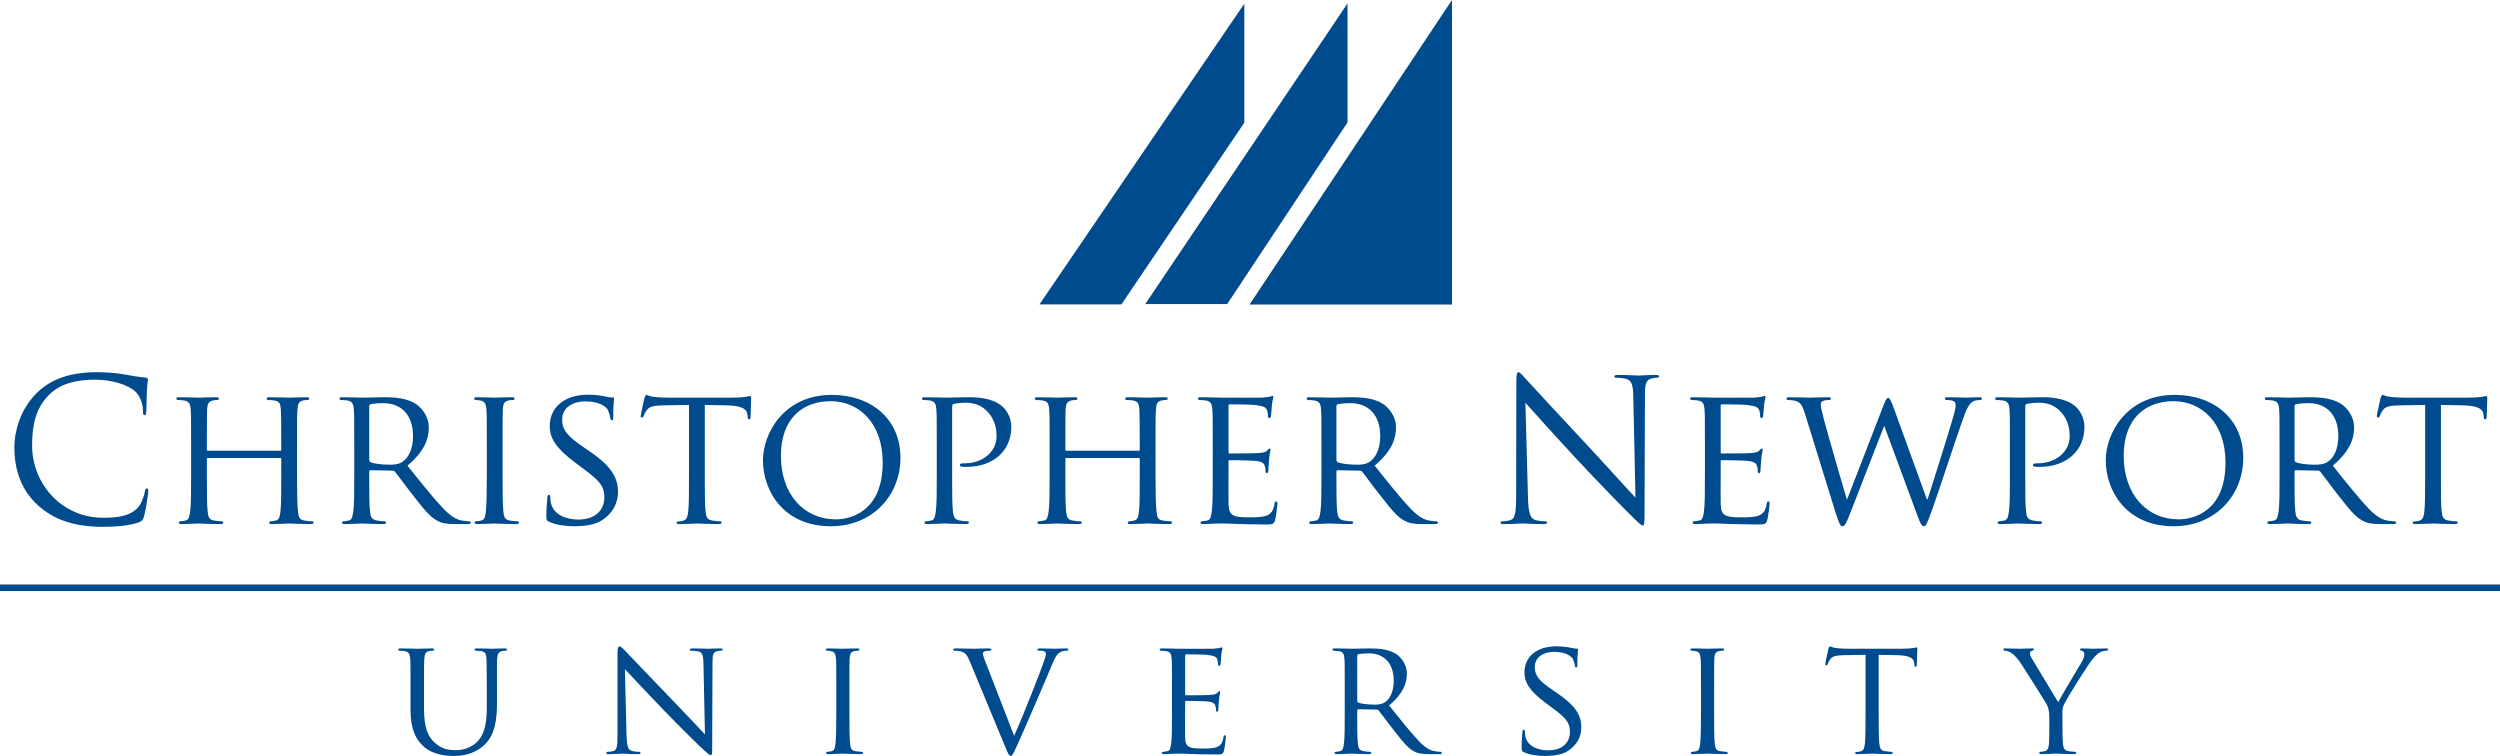<?xml version="1.0" encoding="utf-8"?>
<!-- Generator: Adobe Illustrator 13.0.0, SVG Export Plug-In . SVG Version: 6.00 Build 14948)  -->
<svg version="1.2" baseProfile="tiny" id="Layer_1" xmlns="http://www.w3.org/2000/svg" 
	 x="0px" y="0px" viewBox="0 0 760.393 229.923" xml:space="preserve">
<g>
	<g>
		<polygon fill="#004B8D" points="441.626,0 441.626,92.629 380.054,92.629 		"/>
		<polygon fill="#004B8D" points="409.862,1.025 409.862,37.226 373.253,92.492 348.328,92.492 		"/>
	</g>
	<polygon fill="#004B8D" points="378.47,1.116 378.47,37.315 341.082,92.583 316.158,92.583 	"/>
</g>
<g>
	<path fill="#004B8D" d="M11.625,153.763c-5.82-5.22-7.26-12.06-7.26-17.759c0-4.02,1.38-11.04,6.72-16.38
		c3.6-3.6,9.06-6.419,18.299-6.419c2.4,0,5.76,0.18,8.7,0.719c2.28,0.421,4.2,0.781,6.12,0.9c0.66,0.061,0.78,0.301,0.78,0.66
		c0,0.48-0.18,1.2-0.3,3.359c-0.12,1.98-0.12,5.28-0.18,6.18c-0.06,0.9-0.18,1.261-0.54,1.261c-0.42,0-0.479-0.42-0.479-1.261
		c0-2.34-0.96-4.799-2.52-6.119c-2.1-1.8-6.72-3.42-12-3.42c-7.98,0-11.7,2.34-13.8,4.38c-4.379,4.2-5.399,9.54-5.399,15.659
		c0,11.46,8.819,21.959,21.659,21.959c4.5,0,8.04-0.539,10.439-3c1.26-1.319,2.04-3.959,2.22-5.039c0.12-0.66,0.24-0.9,0.6-0.9
		c0.3,0,0.42,0.42,0.42,0.9c0,0.42-0.72,5.64-1.32,7.68c-0.36,1.14-0.48,1.26-1.56,1.74c-2.4,0.959-6.959,1.379-10.799,1.379
		C22.425,160.242,16.365,158.022,11.625,153.763z"/>
	<path fill="#004B8D" d="M90.344,144.583c0,4.92,0.06,8.94,0.3,11.04c0.18,1.5,0.3,2.459,1.92,2.699c0.72,0.121,1.92,0.24,2.34,0.24
		c0.36,0,0.48,0.24,0.48,0.42c0,0.24-0.3,0.42-0.9,0.42c-2.88,0-6.24-0.18-6.54-0.18c-0.24,0-3.66,0.18-5.22,0.18
		c-0.6,0-0.84-0.119-0.84-0.42c0-0.18,0.12-0.42,0.42-0.42c0.48,0,1.08-0.119,1.56-0.24c1.08-0.24,1.26-1.26,1.44-2.76
		c0.24-2.1,0.24-5.939,0.24-10.859v-5.1c0-0.24-0.12-0.3-0.3-0.3H63.225c-0.18,0-0.3,0.06-0.3,0.3v5.1c0,4.92,0,8.82,0.24,10.92
		c0.18,1.5,0.36,2.459,1.92,2.699c0.78,0.121,1.92,0.24,2.4,0.24c0.3,0,0.42,0.24,0.42,0.42c0,0.24-0.24,0.42-0.84,0.42
		c-2.94,0-6.3-0.18-6.54-0.18c-0.3,0-3.66,0.18-5.28,0.18c-0.54,0-0.84-0.119-0.84-0.42c0-0.18,0.12-0.42,0.42-0.42
		c0.479,0,1.14-0.119,1.62-0.24c1.02-0.24,1.14-1.199,1.38-2.699c0.3-2.1,0.3-6.12,0.3-11.04v-8.999c0-7.92,0-9.359-0.12-10.98
		c-0.12-1.739-0.42-2.579-2.16-2.819c-0.42-0.06-1.32-0.12-1.8-0.12c-0.18,0-0.42-0.24-0.42-0.42c0-0.3,0.24-0.42,0.84-0.42
		c2.4,0,5.76,0.12,6.06,0.12c0.24,0,3.6-0.12,5.22-0.12c0.6,0,0.84,0.12,0.84,0.42c0,0.18-0.24,0.42-0.42,0.42
		c-0.36,0-0.72,0-1.32,0.12c-1.44,0.3-1.74,1.021-1.86,2.819c-0.06,1.621-0.06,3.181-0.06,11.1v1.08c0,0.301,0.12,0.301,0.3,0.301
		h22.019c0.18,0,0.3,0,0.3-0.301v-1.08c0-7.919-0.06-9.479-0.12-11.1c-0.12-1.739-0.36-2.579-2.1-2.819
		c-0.42-0.06-1.32-0.12-1.8-0.12c-0.24,0-0.42-0.24-0.42-0.42c0-0.3,0.24-0.42,0.84-0.42c2.34,0,5.76,0.12,6,0.12
		c0.3,0,3.66-0.12,5.22-0.12c0.6,0,0.9,0.12,0.9,0.42c0,0.18-0.24,0.42-0.48,0.42c-0.36,0-0.66,0-1.32,0.12
		c-1.38,0.3-1.68,1.021-1.8,2.819c-0.12,1.621-0.12,3.061-0.12,10.98V144.583z"/>
	<path fill="#004B8D" d="M107.745,135.584c0-7.92,0-9.359-0.12-10.98c-0.12-1.739-0.42-2.579-2.16-2.819
		c-0.42-0.06-1.32-0.12-1.8-0.12c-0.18,0-0.42-0.24-0.42-0.42c0-0.3,0.24-0.42,0.84-0.42c2.4,0,5.94,0.12,6.24,0.12
		c0.54,0,4.98-0.12,6.6-0.12c3.359,0,7.08,0.3,9.839,2.22c1.32,0.96,3.66,3.42,3.66,6.96c0,3.779-1.56,7.439-6.479,11.64
		c4.32,5.399,7.979,10.02,11.04,13.199c2.82,2.88,4.56,3.36,5.88,3.54c1.02,0.18,1.56,0.18,1.86,0.18c0.3,0,0.48,0.24,0.48,0.42
		c0,0.301-0.3,0.42-1.26,0.42h-3.3c-3,0-4.32-0.3-5.64-1.02c-2.28-1.2-4.2-3.66-7.2-7.5c-2.22-2.76-4.56-6.06-5.7-7.439
		c-0.24-0.24-0.36-0.3-0.72-0.3l-6.72-0.12c-0.24,0-0.36,0.12-0.36,0.42v1.199c0,4.92,0,8.881,0.24,10.98
		c0.18,1.5,0.48,2.459,2.1,2.699c0.72,0.121,1.86,0.24,2.34,0.24c0.36,0,0.42,0.24,0.42,0.42c0,0.24-0.24,0.42-0.84,0.42
		c-2.88,0-6.24-0.18-6.479-0.18c-0.06,0-3.6,0.18-5.22,0.18c-0.54,0-0.84-0.119-0.84-0.42c0-0.18,0.12-0.42,0.42-0.42
		c0.479,0,1.14-0.119,1.62-0.24c1.02-0.24,1.14-1.199,1.38-2.699c0.3-2.1,0.3-6.12,0.3-11.04V135.584z M112.305,139.903
		c0,0.3,0.12,0.479,0.36,0.66c0.78,0.42,3.48,0.78,5.82,0.78c1.26,0,2.7-0.061,3.96-0.9c1.8-1.199,3.18-3.9,3.18-7.8
		c0-6.359-3.479-10.02-9.12-10.02c-1.56,0-3.24,0.181-3.78,0.3c-0.24,0.12-0.42,0.301-0.42,0.6V139.903z"/>
	<path fill="#004B8D" d="M152.865,144.583c0,4.92,0,8.94,0.24,11.04c0.18,1.5,0.36,2.459,1.92,2.699c0.78,0.121,1.92,0.24,2.4,0.24
		c0.3,0,0.42,0.24,0.42,0.42c0,0.24-0.24,0.42-0.84,0.42c-2.94,0-6.36-0.18-6.6-0.18c-0.3,0-3.6,0.18-5.22,0.18
		c-0.54,0-0.84-0.119-0.84-0.42c0-0.18,0.12-0.42,0.42-0.42c0.48,0,1.14-0.119,1.62-0.24c1.02-0.24,1.2-1.199,1.38-2.699
		c0.24-2.1,0.3-6.12,0.3-11.04v-8.999c0-7.92,0-9.359-0.12-10.98c-0.12-1.739-0.54-2.52-1.68-2.76c-0.6-0.119-1.26-0.18-1.62-0.18
		c-0.24,0-0.42-0.24-0.42-0.42c0-0.3,0.24-0.42,0.84-0.42c1.74,0,5.04,0.12,5.34,0.12c0.24,0,3.66-0.12,5.28-0.12
		c0.6,0,0.84,0.12,0.84,0.42c0,0.18-0.24,0.42-0.42,0.42c-0.36,0-0.72,0-1.32,0.12c-1.44,0.3-1.74,1.021-1.86,2.819
		c-0.06,1.621-0.06,3.061-0.06,10.98V144.583z"/>
	<path fill="#004B8D" d="M166.964,158.683c-0.72-0.36-0.78-0.54-0.78-1.92c0-2.521,0.24-4.56,0.3-5.399c0-0.54,0.12-0.84,0.42-0.84
		s0.48,0.18,0.48,0.6s0,1.14,0.18,1.859c0.84,3.721,4.8,5.04,8.339,5.04c5.22,0,7.92-2.939,7.92-6.779c0-3.66-1.98-5.399-6.66-8.88
		l-2.4-1.8c-5.7-4.26-7.56-7.38-7.56-10.919c0-6,4.74-9.6,11.7-9.6c2.1,0,4.2,0.299,5.46,0.6c1.02,0.24,1.44,0.24,1.86,0.24
		s0.54,0.06,0.54,0.359c0,0.24-0.24,1.92-0.24,5.4c0,0.779-0.06,1.14-0.42,1.14s-0.42-0.24-0.48-0.66
		c-0.06-0.601-0.48-1.979-0.78-2.521c-0.36-0.6-2.1-2.52-6.84-2.52c-3.84,0-7.02,1.92-7.02,5.52c0,3.24,1.62,5.1,6.839,8.641
		l1.5,1.02c6.42,4.38,8.64,7.92,8.64,12.299c0,3-1.14,6.24-4.92,8.7c-2.22,1.44-5.52,1.8-8.399,1.8
		C172.184,160.062,169.124,159.703,166.964,158.683z"/>
	<path fill="#004B8D" d="M214.363,144.583c0,4.92,0,8.94,0.24,11.04c0.18,1.5,0.42,2.459,2.04,2.699c0.72,0.121,1.92,0.24,2.4,0.24
		c0.36,0,0.42,0.24,0.42,0.42c0,0.24-0.24,0.42-0.84,0.42c-2.88,0-6.24-0.18-6.54-0.18c-0.24,0-3.899,0.18-5.459,0.18
		c-0.6,0-0.84-0.119-0.84-0.42c0-0.18,0.12-0.359,0.42-0.359c0.48,0,1.08-0.12,1.56-0.24c1.08-0.24,1.38-1.26,1.56-2.76
		c0.24-2.1,0.24-6.12,0.24-11.04v-21.419l-7.62,0.12c-3.3,0.06-4.56,0.42-5.339,1.62c-0.6,0.9-0.66,1.26-0.84,1.619
		c-0.12,0.42-0.3,0.48-0.54,0.48c-0.12,0-0.36-0.12-0.36-0.42c0-0.54,1.08-5.1,1.14-5.52c0.12-0.301,0.36-0.96,0.54-0.96
		c0.36,0,0.9,0.42,2.34,0.6c1.5,0.181,3.54,0.24,4.14,0.24h19.919c1.74,0,2.94-0.12,3.78-0.24c0.78-0.12,1.26-0.239,1.5-0.239
		c0.24,0,0.24,0.299,0.24,0.6c0,1.56-0.18,5.22-0.18,5.819c0,0.42-0.24,0.66-0.48,0.66c-0.24,0-0.36-0.181-0.42-0.899l-0.06-0.541
		c-0.18-1.56-1.32-2.699-6.36-2.819l-6.6-0.12V144.583z"/>
	<path fill="#004B8D" d="M253.002,120.104c11.88,0,20.879,7.259,20.879,19.14c0,11.398-8.459,20.818-21.179,20.818
		c-14.459,0-20.639-10.859-20.639-20.039C232.063,131.804,238.423,120.104,253.002,120.104z M254.202,157.963
		c4.74,0,14.279-2.52,14.279-17.279c0-12.24-7.439-18.659-15.779-18.659c-8.819,0-15.179,5.52-15.179,16.619
		C237.523,150.523,244.663,157.963,254.202,157.963z"/>
	<path fill="#004B8D" d="M284.923,135.584c0-7.92,0-9.359-0.12-10.98c-0.12-1.739-0.42-2.579-2.16-2.819
		c-0.42-0.06-1.32-0.12-1.8-0.12c-0.18,0-0.42-0.24-0.42-0.42c0-0.3,0.24-0.42,0.84-0.42c2.4,0,5.7,0.12,6.12,0.12
		c1.14,0,5.1-0.12,7.5-0.12c6.78,0,9.18,2.1,10.08,2.88c1.2,1.08,2.64,3.36,2.64,6.12c0,7.319-5.52,12.18-13.619,12.18
		c-0.3,0-1.2,0-1.5-0.061c-0.24,0-0.54-0.24-0.54-0.48c0-0.42,0.3-0.539,1.38-0.539c5.7,0,9.78-3.6,9.78-8.221
		c0-1.68-0.18-4.979-3-7.739c-2.76-2.76-5.94-2.46-7.14-2.46c-0.9,0-2.4,0.24-2.94,0.36c-0.3,0.06-0.42,0.42-0.42,0.96v20.759
		c0,4.92,0,8.94,0.24,11.04c0.18,1.5,0.48,2.459,2.1,2.699c0.72,0.121,1.86,0.24,2.34,0.24c0.3,0,0.42,0.24,0.42,0.42
		c0,0.24-0.24,0.42-0.84,0.42c-2.88,0-6.36-0.18-6.6-0.18c-0.18,0-3.6,0.18-5.22,0.18c-0.54,0-0.84-0.119-0.84-0.42
		c0-0.18,0.12-0.42,0.42-0.42c0.48,0,1.14-0.119,1.62-0.24c1.02-0.24,1.14-1.199,1.38-2.699c0.3-2.1,0.3-6.12,0.3-11.04V135.584z"/>
	<path fill="#004B8D" d="M351.463,144.583c0,4.92,0.06,8.94,0.3,11.04c0.18,1.5,0.3,2.459,1.92,2.699
		c0.72,0.121,1.92,0.24,2.34,0.24c0.36,0,0.479,0.24,0.479,0.42c0,0.24-0.299,0.42-0.899,0.42c-2.88,0-6.239-0.18-6.54-0.18
		c-0.24,0-3.66,0.18-5.22,0.18c-0.6,0-0.84-0.119-0.84-0.42c0-0.18,0.12-0.42,0.42-0.42c0.479,0,1.08-0.119,1.56-0.24
		c1.08-0.24,1.26-1.26,1.44-2.76c0.24-2.1,0.24-5.939,0.24-10.859v-5.1c0-0.24-0.12-0.3-0.3-0.3h-22.02c-0.18,0-0.3,0.06-0.3,0.3
		v5.1c0,4.92,0,8.82,0.24,10.92c0.18,1.5,0.36,2.459,1.92,2.699c0.78,0.121,1.92,0.24,2.4,0.24c0.3,0,0.42,0.24,0.42,0.42
		c0,0.24-0.24,0.42-0.84,0.42c-2.94,0-6.3-0.18-6.54-0.18c-0.3,0-3.66,0.18-5.28,0.18c-0.54,0-0.84-0.119-0.84-0.42
		c0-0.18,0.12-0.42,0.42-0.42c0.479,0,1.14-0.119,1.62-0.24c1.02-0.24,1.14-1.199,1.38-2.699c0.3-2.1,0.3-6.12,0.3-11.04v-8.999
		c0-7.92,0-9.359-0.12-10.98c-0.12-1.739-0.42-2.579-2.16-2.819c-0.42-0.06-1.32-0.12-1.8-0.12c-0.18,0-0.42-0.24-0.42-0.42
		c0-0.3,0.24-0.42,0.84-0.42c2.4,0,5.76,0.12,6.06,0.12c0.24,0,3.6-0.12,5.22-0.12c0.6,0,0.84,0.12,0.84,0.42
		c0,0.18-0.24,0.42-0.42,0.42c-0.36,0-0.72,0-1.32,0.12c-1.44,0.3-1.74,1.021-1.86,2.819c-0.06,1.621-0.06,3.181-0.06,11.1v1.08
		c0,0.301,0.12,0.301,0.3,0.301h22.02c0.18,0,0.3,0,0.3-0.301v-1.08c0-7.919-0.06-9.479-0.12-11.1c-0.12-1.739-0.36-2.579-2.1-2.819
		c-0.42-0.06-1.32-0.12-1.801-0.12c-0.24,0-0.42-0.24-0.42-0.42c0-0.3,0.24-0.42,0.84-0.42c2.34,0,5.76,0.12,6,0.12
		c0.301,0,3.66-0.12,5.221-0.12c0.6,0,0.899,0.12,0.899,0.42c0,0.18-0.24,0.42-0.479,0.42c-0.36,0-0.66,0-1.32,0.12
		c-1.381,0.3-1.68,1.021-1.801,2.819c-0.119,1.621-0.119,3.061-0.119,10.98V144.583z"/>
	<path fill="#004B8D" d="M368.864,135.584c0-7.92,0-9.359-0.12-10.98c-0.12-1.739-0.42-2.579-2.16-2.819
		c-0.42-0.06-1.32-0.12-1.8-0.12c-0.18,0-0.42-0.24-0.42-0.42c0-0.3,0.24-0.42,0.84-0.42c2.399,0,5.819,0.12,6.12,0.12
		c0.359,0,11.399,0.06,12.6,0c1.02-0.06,1.979-0.24,2.399-0.3c0.24-0.061,0.479-0.24,0.72-0.24c0.18,0,0.24,0.24,0.24,0.48
		c0,0.359-0.3,0.959-0.42,2.399c-0.061,0.479-0.18,2.76-0.3,3.36c-0.06,0.239-0.24,0.539-0.479,0.539c-0.301,0-0.42-0.24-0.42-0.66
		c0-0.359-0.061-1.199-0.301-1.799c-0.359-0.84-0.9-1.201-3.779-1.561c-0.9-0.12-7.02-0.18-7.62-0.18c-0.24,0-0.3,0.18-0.3,0.539
		v13.86c0,0.36,0,0.54,0.3,0.54c0.66,0,7.62,0,8.819-0.12c1.26-0.12,2.04-0.181,2.58-0.72c0.36-0.36,0.6-0.66,0.78-0.66
		c0.18,0,0.3,0.119,0.3,0.42c0,0.3-0.3,1.14-0.42,2.82c-0.12,1.02-0.24,2.939-0.24,3.299c0,0.42-0.119,0.961-0.48,0.961
		c-0.239,0-0.359-0.181-0.359-0.48c0-0.48,0-1.02-0.24-1.68c-0.18-0.721-0.66-1.32-2.699-1.561c-1.44-0.18-7.08-0.24-7.98-0.24
		c-0.3,0-0.359,0.181-0.359,0.36v4.26c0,1.74-0.061,7.68,0,8.7c0.119,3.42,1.08,4.08,6.3,4.08c1.38,0,3.899,0,5.279-0.541
		c1.38-0.6,2.101-1.5,2.4-3.539c0.12-0.6,0.239-0.78,0.54-0.78c0.3,0,0.359,0.42,0.359,0.78c0,0.359-0.42,3.84-0.72,4.92
		c-0.36,1.319-0.899,1.319-2.94,1.319c-3.959,0-7.02-0.12-9.18-0.18c-2.219-0.12-3.6-0.12-4.379-0.12c-0.12,0-1.141,0-2.28,0.061
		c-1.021,0.06-2.22,0.119-3.06,0.119c-0.54,0-0.84-0.119-0.84-0.42c0-0.18,0.119-0.42,0.42-0.42c0.479,0,1.14-0.18,1.619-0.24
		c1.021-0.18,1.141-1.199,1.381-2.699c0.3-2.1,0.3-6.12,0.3-11.04V135.584z"/>
	<path fill="#004B8D" d="M401.924,135.584c0-7.92,0-9.359-0.12-10.98c-0.12-1.739-0.42-2.579-2.16-2.819
		c-0.42-0.06-1.319-0.12-1.8-0.12c-0.18,0-0.42-0.24-0.42-0.42c0-0.3,0.24-0.42,0.84-0.42c2.4,0,5.939,0.12,6.24,0.12
		c0.539,0,4.979-0.12,6.6-0.12c3.359,0,7.08,0.3,9.84,2.22c1.319,0.96,3.659,3.42,3.659,6.96c0,3.779-1.56,7.439-6.479,11.64
		c4.32,5.399,7.979,10.02,11.039,13.199c2.82,2.88,4.561,3.36,5.881,3.54c1.02,0.18,1.559,0.18,1.859,0.18
		c0.3,0,0.48,0.24,0.48,0.42c0,0.301-0.301,0.42-1.261,0.42h-3.3c-3,0-4.32-0.3-5.64-1.02c-2.28-1.2-4.2-3.66-7.2-7.5
		c-2.219-2.76-4.56-6.06-5.699-7.439c-0.24-0.24-0.359-0.3-0.721-0.3l-6.719-0.12c-0.24,0-0.36,0.12-0.36,0.42v1.199
		c0,4.92,0,8.881,0.24,10.98c0.18,1.5,0.479,2.459,2.1,2.699c0.72,0.121,1.86,0.24,2.34,0.24c0.36,0,0.42,0.24,0.42,0.42
		c0,0.24-0.239,0.42-0.84,0.42c-2.88,0-6.239-0.18-6.479-0.18c-0.061,0-3.6,0.18-5.22,0.18c-0.54,0-0.841-0.119-0.841-0.42
		c0-0.18,0.121-0.42,0.421-0.42c0.479,0,1.14-0.119,1.62-0.24c1.02-0.24,1.14-1.199,1.379-2.699c0.301-2.1,0.301-6.12,0.301-11.04
		V135.584z M406.483,139.903c0,0.3,0.12,0.479,0.36,0.66c0.779,0.42,3.479,0.78,5.819,0.78c1.261,0,2.7-0.061,3.96-0.9
		c1.8-1.199,3.18-3.9,3.18-7.8c0-6.359-3.479-10.02-9.119-10.02c-1.561,0-3.24,0.181-3.78,0.3c-0.239,0.12-0.42,0.301-0.42,0.6
		V139.903z"/>
	<path fill="#004B8D" d="M464.743,151.243c0.12,4.919,0.72,6.479,2.34,6.96c1.14,0.3,2.46,0.359,3,0.359
		c0.3,0,0.479,0.12,0.479,0.36c0,0.36-0.359,0.479-1.079,0.479c-3.42,0-5.819-0.18-6.36-0.18c-0.539,0-3.06,0.18-5.76,0.18
		c-0.6,0-0.959-0.06-0.959-0.479c0-0.24,0.18-0.36,0.479-0.36c0.479,0,1.56-0.06,2.46-0.359c1.5-0.42,1.8-2.16,1.8-7.62l0.06-34.378
		c0-2.341,0.18-3,0.66-3s1.5,1.319,2.1,1.92c0.9,1.02,9.84,10.68,19.08,20.578c5.939,6.36,12.479,13.68,14.398,15.66l-0.659-30.479
		c-0.06-3.9-0.479-5.221-2.34-5.7c-1.08-0.24-2.46-0.3-2.94-0.3c-0.42,0-0.479-0.18-0.479-0.42c0-0.36,0.479-0.42,1.2-0.42
		c2.699,0,5.579,0.18,6.239,0.18s2.64-0.18,5.1-0.18c0.66,0,1.08,0.06,1.08,0.42c0,0.24-0.239,0.42-0.659,0.42
		c-0.301,0-0.721,0-1.44,0.18c-1.979,0.42-2.22,1.74-2.22,5.34l-0.12,35.158c0,3.96-0.12,4.26-0.54,4.26c-0.48,0-1.2-0.66-4.38-3.84
		c-0.66-0.6-9.3-9.42-15.659-16.259c-6.96-7.5-13.74-15.06-15.66-17.22L464.743,151.243z"/>
	<path fill="#004B8D" d="M518.562,135.584c0-7.92,0-9.359-0.119-10.98c-0.121-1.739-0.42-2.579-2.16-2.819
		c-0.42-0.06-1.32-0.12-1.801-0.12c-0.18,0-0.42-0.24-0.42-0.42c0-0.3,0.24-0.42,0.84-0.42c2.4,0,5.82,0.12,6.12,0.12
		c0.36,0,11.399,0.06,12.6,0c1.021-0.06,1.979-0.24,2.399-0.3c0.24-0.061,0.48-0.24,0.721-0.24c0.18,0,0.24,0.24,0.24,0.48
		c0,0.359-0.301,0.959-0.42,2.399c-0.061,0.479-0.181,2.76-0.301,3.36c-0.06,0.239-0.24,0.539-0.479,0.539
		c-0.3,0-0.42-0.24-0.42-0.66c0-0.359-0.06-1.199-0.3-1.799c-0.36-0.84-0.9-1.201-3.78-1.561c-0.899-0.12-7.02-0.18-7.62-0.18
		c-0.239,0-0.299,0.18-0.299,0.539v13.86c0,0.36,0,0.54,0.299,0.54c0.66,0,7.62,0,8.82-0.12c1.26-0.12,2.039-0.181,2.58-0.72
		c0.359-0.36,0.6-0.66,0.779-0.66s0.301,0.119,0.301,0.42c0,0.3-0.301,1.14-0.42,2.82c-0.121,1.02-0.24,2.939-0.24,3.299
		c0,0.42-0.12,0.961-0.48,0.961c-0.24,0-0.359-0.181-0.359-0.48c0-0.48,0-1.02-0.24-1.68c-0.18-0.721-0.66-1.32-2.7-1.561
		c-1.44-0.18-7.079-0.24-7.979-0.24c-0.3,0-0.359,0.181-0.359,0.36v4.26c0,1.74-0.061,7.68,0,8.7c0.119,3.42,1.079,4.08,6.299,4.08
		c1.381,0,3.9,0,5.28-0.541c1.38-0.6,2.1-1.5,2.399-3.539c0.12-0.6,0.24-0.78,0.54-0.78s0.36,0.42,0.36,0.78
		c0,0.359-0.42,3.84-0.721,4.92c-0.359,1.319-0.899,1.319-2.939,1.319c-3.96,0-7.02-0.12-9.18-0.18c-2.22-0.12-3.6-0.12-4.38-0.12
		c-0.12,0-1.14,0-2.28,0.061c-1.02,0.06-2.219,0.119-3.059,0.119c-0.541,0-0.841-0.119-0.841-0.42c0-0.18,0.12-0.42,0.42-0.42
		c0.48,0,1.14-0.18,1.62-0.24c1.02-0.18,1.141-1.199,1.38-2.699c0.3-2.1,0.3-6.12,0.3-11.04V135.584z"/>
	<path fill="#004B8D" d="M586.061,151.843h0.24c1.32-4.2,6.06-18.959,7.92-25.499c0.54-1.92,0.6-2.52,0.6-3.18
		c0-0.9-0.42-1.5-2.82-1.5c-0.3,0-0.479-0.3-0.479-0.48c0-0.239,0.24-0.359,0.899-0.359c2.7,0,4.92,0.12,5.4,0.12
		c0.359,0,2.64-0.12,4.26-0.12c0.479,0,0.72,0.12,0.72,0.3c0,0.24-0.12,0.54-0.479,0.54c-0.181,0-1.2,0.061-1.8,0.24
		c-1.561,0.54-2.4,2.58-3.42,5.399c-2.34,6.479-7.56,22.679-9.66,28.379c-1.38,3.78-1.68,4.38-2.28,4.38
		c-0.539,0-1.02-0.66-1.739-2.64l-10.319-27.899c-1.801,4.44-8.939,23.1-10.859,27.84c-0.9,2.159-1.261,2.699-1.86,2.699
		c-0.54,0-0.96-0.54-2.04-4.02l-9.359-30.238c-0.84-2.701-1.381-3.36-2.76-3.84c-0.721-0.24-2.04-0.301-2.4-0.301
		c-0.24,0-0.48-0.18-0.48-0.48c0-0.239,0.36-0.359,0.841-0.359c2.76,0,5.7,0.12,6.239,0.12c0.48,0,2.88-0.12,5.52-0.12
		c0.721,0,0.961,0.12,0.961,0.359c0,0.301-0.301,0.48-0.541,0.48c-0.42,0-1.26,0-1.859,0.301c-0.359,0.119-0.72,0.42-0.72,1.079
		c0,0.66,0.42,2.46,1.02,4.74c0.841,3.239,6.239,21.959,6.899,24.059h0.121l11.039-28.499c0.779-2.039,1.14-2.34,1.439-2.34
		c0.36,0,0.78,0.66,1.44,2.4L586.061,151.843z"/>
	<path fill="#004B8D" d="M611.321,135.584c0-7.92,0-9.359-0.12-10.98c-0.12-1.739-0.42-2.579-2.16-2.819
		c-0.42-0.06-1.319-0.12-1.8-0.12c-0.18,0-0.42-0.24-0.42-0.42c0-0.3,0.24-0.42,0.84-0.42c2.4,0,5.7,0.12,6.12,0.12
		c1.14,0,5.1-0.12,7.499-0.12c6.78,0,9.18,2.1,10.08,2.88c1.2,1.08,2.64,3.36,2.64,6.12c0,7.319-5.52,12.18-13.619,12.18
		c-0.3,0-1.2,0-1.5-0.061c-0.24,0-0.54-0.24-0.54-0.48c0-0.42,0.3-0.539,1.38-0.539c5.7,0,9.779-3.6,9.779-8.221
		c0-1.68-0.18-4.979-3-7.739c-2.76-2.76-5.939-2.46-7.14-2.46c-0.899,0-2.399,0.24-2.939,0.36c-0.3,0.06-0.42,0.42-0.42,0.96v20.759
		c0,4.92,0,8.94,0.24,11.04c0.18,1.5,0.479,2.459,2.1,2.699c0.72,0.121,1.86,0.24,2.34,0.24c0.3,0,0.42,0.24,0.42,0.42
		c0,0.24-0.24,0.42-0.84,0.42c-2.88,0-6.359-0.18-6.6-0.18c-0.18,0-3.6,0.18-5.22,0.18c-0.54,0-0.84-0.119-0.84-0.42
		c0-0.18,0.12-0.42,0.42-0.42c0.479,0,1.14-0.119,1.62-0.24c1.02-0.24,1.14-1.199,1.38-2.699c0.3-2.1,0.3-6.12,0.3-11.04V135.584z"
		/>
	<path fill="#004B8D" d="M661.421,120.104c11.879,0,20.879,7.259,20.879,19.14c0,11.398-8.46,20.818-21.179,20.818
		c-14.46,0-20.64-10.859-20.64-20.039C640.481,131.804,646.841,120.104,661.421,120.104z M662.621,157.963
		c4.739,0,14.279-2.52,14.279-17.279c0-12.24-7.44-18.659-15.779-18.659c-8.82,0-15.18,5.52-15.18,16.619
		C645.941,150.523,653.081,157.963,662.621,157.963z"/>
	<path fill="#004B8D" d="M693.342,135.584c0-7.92,0-9.359-0.12-10.98c-0.12-1.739-0.42-2.579-2.16-2.819
		c-0.42-0.06-1.319-0.12-1.8-0.12c-0.18,0-0.42-0.24-0.42-0.42c0-0.3,0.24-0.42,0.84-0.42c2.4,0,5.939,0.12,6.24,0.12
		c0.54,0,4.979-0.12,6.6-0.12c3.359,0,7.079,0.3,9.84,2.22c1.319,0.96,3.659,3.42,3.659,6.96c0,3.779-1.56,7.439-6.479,11.64
		c4.319,5.399,7.979,10.02,11.039,13.199c2.82,2.88,4.561,3.36,5.88,3.54c1.021,0.18,1.561,0.18,1.86,0.18s0.479,0.24,0.479,0.42
		c0,0.301-0.3,0.42-1.26,0.42h-3.3c-3,0-4.319-0.3-5.64-1.02c-2.28-1.2-4.2-3.66-7.2-7.5c-2.22-2.76-4.56-6.06-5.699-7.439
		c-0.24-0.24-0.36-0.3-0.72-0.3l-6.72-0.12c-0.24,0-0.36,0.12-0.36,0.42v1.199c0,4.92,0,8.881,0.24,10.98
		c0.18,1.5,0.479,2.459,2.1,2.699c0.72,0.121,1.86,0.24,2.34,0.24c0.36,0,0.42,0.24,0.42,0.42c0,0.24-0.239,0.42-0.84,0.42
		c-2.88,0-6.239-0.18-6.479-0.18c-0.061,0-3.6,0.18-5.22,0.18c-0.54,0-0.84-0.119-0.84-0.42c0-0.18,0.12-0.42,0.42-0.42
		c0.479,0,1.14-0.119,1.62-0.24c1.02-0.24,1.14-1.199,1.38-2.699c0.3-2.1,0.3-6.12,0.3-11.04V135.584z M697.901,139.903
		c0,0.3,0.12,0.479,0.36,0.66c0.779,0.42,3.479,0.78,5.819,0.78c1.26,0,2.7-0.061,3.96-0.9c1.8-1.199,3.18-3.9,3.18-7.8
		c0-6.359-3.479-10.02-9.119-10.02c-1.561,0-3.24,0.181-3.78,0.3c-0.24,0.12-0.42,0.301-0.42,0.6V139.903z"/>
	<path fill="#004B8D" d="M742.422,144.583c0,4.92,0,8.94,0.24,11.04c0.18,1.5,0.42,2.459,2.039,2.699
		c0.721,0.121,1.92,0.24,2.4,0.24c0.36,0,0.42,0.24,0.42,0.42c0,0.24-0.24,0.42-0.84,0.42c-2.88,0-6.24-0.18-6.54-0.18
		c-0.24,0-3.899,0.18-5.46,0.18c-0.6,0-0.84-0.119-0.84-0.42c0-0.18,0.12-0.359,0.42-0.359c0.48,0,1.08-0.12,1.561-0.24
		c1.08-0.24,1.38-1.26,1.56-2.76c0.24-2.1,0.24-6.12,0.24-11.04v-21.419l-7.62,0.12c-3.3,0.06-4.56,0.42-5.34,1.62
		c-0.6,0.9-0.66,1.26-0.84,1.619c-0.12,0.42-0.3,0.48-0.54,0.48c-0.12,0-0.359-0.12-0.359-0.42c0-0.54,1.079-5.1,1.14-5.52
		c0.12-0.301,0.36-0.96,0.54-0.96c0.36,0,0.899,0.42,2.34,0.6c1.5,0.181,3.54,0.24,4.14,0.24h19.919c1.74,0,2.94-0.12,3.78-0.24
		c0.78-0.12,1.26-0.239,1.5-0.239s0.24,0.299,0.24,0.6c0,1.56-0.181,5.22-0.181,5.819c0,0.42-0.239,0.66-0.479,0.66
		s-0.36-0.181-0.42-0.899l-0.061-0.541c-0.18-1.56-1.319-2.699-6.359-2.819l-6.6-0.12V144.583z"/>
	<path fill="#004B8D" d="M124.865,209.521c0-6.601,0-7.801-0.1-9.15s-0.35-2.15-1.8-2.351c-0.35-0.05-1.1-0.1-1.5-0.1
		c-0.15,0-0.35-0.2-0.35-0.351c0-0.25,0.2-0.35,0.7-0.35c2,0,4.65,0.1,5.05,0.1s3.15-0.1,4.45-0.1c0.5,0,0.75,0.1,0.75,0.35
		c0,0.15-0.2,0.351-0.4,0.351c-0.3,0-0.55,0-1.1,0.1c-1.15,0.2-1.4,0.95-1.5,2.351c-0.1,1.35-0.1,2.55-0.1,9.15v5.95
		c0,6.15,1.35,8.7,3.25,10.401c2.15,1.949,4.05,2.299,6.551,2.299c2.7,0,5.3-1.199,6.8-3c2.05-2.449,2.5-5.949,2.5-10.301v-5.35
		c0-6.601-0.05-7.801-0.1-9.15c-0.05-1.35-0.3-2.15-1.75-2.351c-0.35-0.05-1.1-0.1-1.5-0.1c-0.2,0-0.35-0.2-0.35-0.351
		c0-0.25,0.2-0.35,0.7-0.35c1.95,0,4.5,0.1,4.75,0.1c0.3,0,2.4-0.1,3.7-0.1c0.5,0,0.7,0.1,0.7,0.35c0,0.15-0.15,0.351-0.35,0.351
		c-0.3,0-0.55,0-1.1,0.1c-1.2,0.251-1.45,0.95-1.55,2.351c-0.1,1.35-0.05,2.55-0.05,9.15v4.551c0,4.6-0.6,9.75-4.1,12.75
		c-3.2,2.75-6.601,3.101-9.201,3.101c-1.45,0-6.05-0.101-9.15-3.001c-2.15-2-3.85-4.949-3.85-11.15V209.521z"/>
	<path fill="#004B8D" d="M190.565,223.572c0.1,3.5,0.5,4.551,1.7,4.851c0.8,0.2,1.8,0.25,2.2,0.25c0.2,0,0.35,0.149,0.35,0.35
		c0,0.25-0.3,0.351-0.8,0.351c-2.5,0-4.25-0.15-4.65-0.15s-2.25,0.15-4.25,0.15c-0.45,0-0.7-0.051-0.7-0.351
		c0-0.2,0.15-0.35,0.35-0.35c0.35,0,1.15-0.05,1.8-0.25c1.1-0.3,1.25-1.45,1.25-5.301v-24.351c0-1.701,0.25-2.15,0.6-2.15
		c0.5,0,1.25,0.85,1.7,1.3c0.7,0.7,7.101,7.501,13.901,14.501c4.351,4.5,9.051,9.551,10.401,10.95l-0.45-21.302
		c-0.05-2.75-0.3-3.699-1.65-3.949c-0.8-0.15-1.8-0.2-2.15-0.2c-0.3,0-0.35-0.25-0.35-0.4c0-0.25,0.35-0.3,0.85-0.3
		c2,0,4.101,0.1,4.601,0.1s1.95-0.1,3.75-0.1c0.45,0,0.8,0.05,0.8,0.3c0,0.15-0.2,0.4-0.5,0.4c-0.2,0-0.55,0-1.05,0.1
		c-1.45,0.3-1.55,1.15-1.55,3.7l-0.1,24.902c0,2.8-0.05,3.05-0.35,3.05c-0.45,0-0.9-0.351-3.35-2.601
		c-0.45-0.4-6.801-6.65-11.451-11.5c-5.101-5.351-10.051-10.551-11.401-12.051L190.565,223.572z"/>
	<path fill="#004B8D" d="M258.365,217.021c0,4.101,0,7.451,0.2,9.201c0.15,1.25,0.3,2.05,1.6,2.25c0.65,0.1,1.6,0.2,2,0.2
		c0.25,0,0.35,0.2,0.35,0.35c0,0.2-0.2,0.351-0.7,0.351c-2.45,0-5.301-0.15-5.5-0.15c-0.25,0-3,0.15-4.351,0.15
		c-0.45,0-0.7-0.101-0.7-0.351c0-0.149,0.1-0.35,0.35-0.35c0.4,0,0.95-0.101,1.35-0.2c0.85-0.2,1-1,1.15-2.25
		c0.2-1.75,0.25-5.101,0.25-9.201v-7.5c0-6.601,0-7.801-0.1-9.15c-0.1-1.45-0.45-2.1-1.4-2.301c-0.5-0.1-1.05-0.149-1.35-0.149
		c-0.2,0-0.35-0.2-0.35-0.351c0-0.25,0.2-0.35,0.7-0.35c1.45,0,4.2,0.1,4.45,0.1c0.2,0,3.05-0.1,4.4-0.1c0.5,0,0.7,0.1,0.7,0.35
		c0,0.15-0.2,0.351-0.35,0.351c-0.3,0-0.6,0-1.1,0.1c-1.2,0.251-1.45,0.851-1.55,2.351c-0.05,1.35-0.05,2.55-0.05,9.15V217.021z"/>
	<path fill="#004B8D" d="M308.465,223.822c2.55-5.7,8.301-20.201,9.251-23.252c0.2-0.649,0.4-1.25,0.4-1.6s-0.15-0.75-0.6-0.9
		c-0.5-0.149-1-0.149-1.5-0.149c-0.25,0-0.5-0.15-0.5-0.351c0-0.25,0.3-0.35,1-0.35c1.75,0,3.75,0.1,4.3,0.1
		c0.25,0,2.15-0.1,3.45-0.1c0.45,0,0.7,0.1,0.7,0.3s-0.15,0.4-0.5,0.4c-0.3,0-1.3,0-2.1,0.5c-0.6,0.399-1.3,1-2.45,3.899
		c-0.5,1.201-2.65,6.301-4.9,11.502c-2.7,6.199-4.65,10.801-5.65,12.9c-1.2,2.55-1.45,3.2-1.9,3.2c-0.5,0-0.8-0.55-1.65-2.601
		l-10.801-26.051c-1-2.4-1.6-2.851-3.05-3.201c-0.7-0.149-1.45-0.149-1.7-0.149c-0.25,0-0.35-0.25-0.35-0.4
		c0-0.25,0.45-0.3,1.15-0.3c2.1,0,4.6,0.1,5.15,0.1c0.45,0,2.4-0.1,4.1-0.1c0.8,0,1.2,0.1,1.2,0.3s-0.15,0.4-0.45,0.4
		c-0.5,0-1.2,0.05-1.6,0.2c-0.45,0.199-0.5,0.449-0.5,0.75c0,0.55,0.55,1.85,1.2,3.55L308.465,223.822z"/>
	<path fill="#004B8D" d="M356.465,209.521c0-6.601,0-7.801-0.101-9.15c-0.101-1.45-0.351-2.15-1.8-2.351c-0.35-0.05-1.1-0.1-1.5-0.1
		c-0.15,0-0.351-0.2-0.351-0.351c0-0.25,0.2-0.35,0.7-0.35c2,0,4.851,0.1,5.101,0.1c0.3,0,9.501,0.051,10.501,0
		c0.85-0.05,1.649-0.199,2-0.25c0.199-0.05,0.399-0.199,0.6-0.199c0.15,0,0.2,0.199,0.2,0.399c0,0.3-0.25,0.8-0.351,2.001
		c-0.05,0.399-0.149,2.299-0.25,2.799c-0.05,0.201-0.199,0.451-0.399,0.451c-0.25,0-0.351-0.201-0.351-0.551c0-0.3-0.05-1-0.25-1.5
		c-0.3-0.699-0.75-1-3.15-1.3c-0.75-0.101-5.85-0.149-6.35-0.149c-0.2,0-0.25,0.149-0.25,0.449v11.551c0,0.301,0,0.45,0.25,0.45
		c0.55,0,6.35,0,7.35-0.101c1.051-0.1,1.701-0.149,2.15-0.6c0.301-0.3,0.5-0.55,0.65-0.55s0.25,0.1,0.25,0.35s-0.25,0.95-0.35,2.351
		c-0.101,0.85-0.2,2.449-0.2,2.75c0,0.35-0.101,0.8-0.4,0.8c-0.2,0-0.3-0.149-0.3-0.399c0-0.4,0-0.851-0.2-1.4
		c-0.149-0.6-0.55-1.1-2.25-1.301c-1.2-0.149-5.9-0.199-6.65-0.199c-0.25,0-0.3,0.15-0.3,0.3v3.55c0,1.451-0.051,6.4,0,7.251
		c0.1,2.851,0.9,3.399,5.25,3.399c1.15,0,3.25,0,4.4-0.449c1.15-0.5,1.75-1.25,2-2.95c0.1-0.5,0.2-0.65,0.45-0.65
		s0.3,0.351,0.3,0.65s-0.35,3.2-0.6,4.101c-0.301,1.1-0.75,1.1-2.451,1.1c-3.299,0-5.85-0.1-7.65-0.15c-1.85-0.1-3-0.1-3.649-0.1
		c-0.101,0-0.95,0-1.9,0.05c-0.851,0.05-1.851,0.101-2.55,0.101c-0.45,0-0.7-0.101-0.7-0.351c0-0.149,0.101-0.35,0.351-0.35
		c0.399,0,0.949-0.15,1.35-0.2c0.85-0.15,0.949-1,1.15-2.25c0.25-1.75,0.25-5.101,0.25-9.201V209.521z"/>
	<path fill="#004B8D" d="M409.014,209.521c0-6.601,0-7.801-0.1-9.15c-0.1-1.45-0.35-2.15-1.8-2.351c-0.351-0.05-1.101-0.1-1.501-0.1
		c-0.149,0-0.35-0.2-0.35-0.351c0-0.25,0.2-0.35,0.7-0.35c2,0,4.95,0.1,5.2,0.1c0.45,0,4.15-0.1,5.5-0.1
		c2.801,0,5.9,0.25,8.201,1.85c1.1,0.801,3.051,2.851,3.051,5.801c0,3.15-1.301,6.201-5.4,9.701c3.6,4.5,6.65,8.35,9.199,11
		c2.351,2.4,3.801,2.801,4.9,2.95c0.851,0.15,1.301,0.15,1.551,0.15s0.4,0.2,0.4,0.35c0,0.25-0.25,0.351-1.051,0.351h-2.75
		c-2.5,0-3.6-0.25-4.7-0.851c-1.899-1-3.5-3.05-6.001-6.25c-1.85-2.3-3.8-5.051-4.75-6.2c-0.199-0.2-0.3-0.25-0.6-0.25l-5.601-0.101
		c-0.2,0-0.3,0.101-0.3,0.351v1c0,4.1,0,7.4,0.199,9.15c0.15,1.25,0.4,2.05,1.751,2.25c0.601,0.1,1.55,0.2,1.95,0.2
		c0.3,0,0.35,0.2,0.35,0.35c0,0.2-0.199,0.351-0.699,0.351c-2.4,0-5.201-0.15-5.4-0.15c-0.051,0-3.001,0.15-4.352,0.15
		c-0.449,0-0.699-0.101-0.699-0.351c0-0.149,0.1-0.35,0.35-0.35c0.4,0,0.95-0.101,1.351-0.2c0.85-0.2,0.95-1,1.149-2.25
		c0.25-1.75,0.25-5.101,0.25-9.201V209.521z M412.814,213.121c0,0.25,0.1,0.4,0.3,0.551c0.65,0.35,2.9,0.65,4.851,0.65
		c1.05,0,2.25-0.051,3.3-0.75c1.501-1,2.65-3.251,2.65-6.501c0-5.3-2.9-8.351-7.601-8.351c-1.3,0-2.7,0.15-3.15,0.25
		c-0.199,0.1-0.35,0.25-0.35,0.5V213.121z"/>
	<path fill="#004B8D" d="M463.465,228.772c-0.6-0.3-0.65-0.45-0.65-1.601c0-2.1,0.2-3.8,0.25-4.5c0-0.449,0.1-0.699,0.351-0.699
		c0.25,0,0.399,0.149,0.399,0.5c0,0.35,0,0.949,0.15,1.55c0.7,3.101,4,4.2,6.95,4.2c4.351,0,6.601-2.45,6.601-5.65
		c0-3.051-1.65-4.5-5.551-7.4l-2-1.5c-4.75-3.551-6.3-6.15-6.3-9.101c0-5.001,3.95-8.001,9.751-8.001c1.75,0,3.5,0.25,4.55,0.5
		c0.851,0.2,1.2,0.2,1.55,0.2s0.45,0.05,0.45,0.3c0,0.2-0.2,1.601-0.2,4.5c0,0.65-0.05,0.951-0.35,0.951
		c-0.301,0-0.35-0.2-0.4-0.551c-0.05-0.5-0.4-1.65-0.65-2.1c-0.299-0.5-1.75-2.1-5.699-2.1c-3.201,0-5.852,1.6-5.852,4.6
		c0,2.7,1.351,4.25,5.701,7.2l1.25,0.851c5.35,3.65,7.2,6.6,7.2,10.25c0,2.5-0.95,5.201-4.101,7.251c-1.85,1.2-4.6,1.5-7,1.5
		C467.814,229.923,465.266,229.623,463.465,228.772z"/>
	<path fill="#004B8D" d="M521.365,217.021c0,4.101,0,7.451,0.199,9.201c0.15,1.25,0.301,2.05,1.601,2.25c0.649,0.1,1.601,0.2,2,0.2
		c0.25,0,0.351,0.2,0.351,0.35c0,0.2-0.2,0.351-0.7,0.351c-2.45,0-5.301-0.15-5.501-0.15c-0.25,0-3,0.15-4.35,0.15
		c-0.45,0-0.7-0.101-0.7-0.351c0-0.149,0.101-0.35,0.351-0.35c0.399,0,0.949-0.101,1.35-0.2c0.85-0.2,1-1,1.15-2.25
		c0.199-1.75,0.25-5.101,0.25-9.201v-7.5c0-6.601,0-7.801-0.101-9.15c-0.101-1.45-0.45-2.1-1.399-2.301
		c-0.5-0.1-1.051-0.149-1.351-0.149c-0.2,0-0.351-0.2-0.351-0.351c0-0.25,0.201-0.35,0.701-0.35c1.449,0,4.199,0.1,4.449,0.1
		c0.2,0,3.051-0.1,4.4-0.1c0.5,0,0.7,0.1,0.7,0.35c0,0.15-0.2,0.351-0.351,0.351c-0.299,0-0.6,0-1.1,0.1
		c-1.199,0.251-1.449,0.851-1.55,2.351c-0.05,1.35-0.05,2.55-0.05,9.15V217.021z"/>
	<path fill="#004B8D" d="M571.415,217.021c0,4.101,0,7.451,0.2,9.201c0.15,1.25,0.35,2.05,1.699,2.25c0.601,0.1,1.601,0.2,2.001,0.2
		c0.3,0,0.35,0.2,0.35,0.35c0,0.2-0.2,0.351-0.7,0.351c-2.4,0-5.199-0.15-5.449-0.15c-0.201,0-3.251,0.15-4.551,0.15
		c-0.5,0-0.7-0.101-0.7-0.351c0-0.149,0.101-0.3,0.351-0.3c0.399,0,0.899-0.1,1.299-0.2c0.9-0.2,1.15-1.05,1.301-2.3
		c0.199-1.75,0.199-5.101,0.199-9.201v-17.851l-6.35,0.101c-2.75,0.049-3.801,0.35-4.45,1.35c-0.5,0.75-0.55,1.05-0.7,1.35
		c-0.1,0.35-0.25,0.4-0.45,0.4c-0.1,0-0.3-0.1-0.3-0.35c0-0.451,0.9-4.251,0.95-4.601c0.1-0.25,0.3-0.8,0.45-0.8
		c0.3,0,0.75,0.35,1.949,0.5c1.25,0.149,2.951,0.199,3.451,0.199h16.601c1.45,0,2.45-0.1,3.15-0.199c0.649-0.101,1.05-0.2,1.25-0.2
		s0.2,0.25,0.2,0.5c0,1.3-0.15,4.351-0.15,4.851c0,0.35-0.199,0.55-0.4,0.55c-0.199,0-0.299-0.15-0.35-0.751l-0.05-0.449
		c-0.15-1.301-1.101-2.25-5.3-2.35l-5.501-0.101V217.021z"/>
	<path fill="#004B8D" d="M623.313,218.322c0-2.301-0.3-3.15-0.95-4.351c-0.35-0.649-6.301-10.101-7.801-12.351
		c-1.05-1.6-2.1-2.551-2.9-3.1c-0.649-0.4-1.5-0.601-1.85-0.601c-0.25,0-0.45-0.2-0.45-0.4s0.15-0.3,0.55-0.3
		c0.851,0,4.15,0.1,4.351,0.1c0.3,0,2.101-0.1,3.8-0.1c0.5,0,0.601,0.1,0.601,0.3c0,0.15-0.3,0.3-0.7,0.45
		c-0.35,0.15-0.55,0.35-0.55,0.7c0,0.601,0.3,1.101,0.6,1.649l8.001,13.252c0.899-1.801,6.4-10.901,7.2-12.301
		c0.55-0.951,0.75-1.65,0.75-2.201c0-0.6-0.2-0.949-0.7-1.1c-0.399-0.1-0.649-0.3-0.649-0.5c0-0.15,0.25-0.25,0.699-0.25
		c1.15,0,2.7,0.1,3.051,0.1c0.3,0,3.45-0.1,4.3-0.1c0.301,0,0.551,0.1,0.551,0.25c0,0.2-0.2,0.45-0.551,0.45
		c-0.5,0-1.35,0.149-2.05,0.55c-0.851,0.5-1.25,0.95-2.2,2.1c-1.45,1.701-7.65,11.701-8.551,13.502c-0.75,1.5-0.55,2.85-0.55,4.25
		v3.65c0,0.699,0,2.5,0.15,4.25c0.1,1.25,0.399,2.05,1.7,2.25c0.6,0.1,1.6,0.2,2,0.2c0.25,0,0.35,0.2,0.35,0.35
		c0,0.2-0.25,0.351-0.7,0.351c-2.45,0-5.3-0.15-5.55-0.15c-0.2,0-3,0.15-4.301,0.15c-0.5,0-0.7-0.101-0.7-0.351
		c0-0.149,0.101-0.35,0.351-0.35c0.399,0,0.899-0.101,1.3-0.2c0.9-0.2,1.2-1,1.3-2.25c0.101-1.75,0.101-3.551,0.101-4.25V218.322z"
		/>
</g>
<line fill="none" stroke="#004B8D" stroke-width="2" x1="0" y1="178.775" x2="760.393" y2="178.775"/>
</svg>
